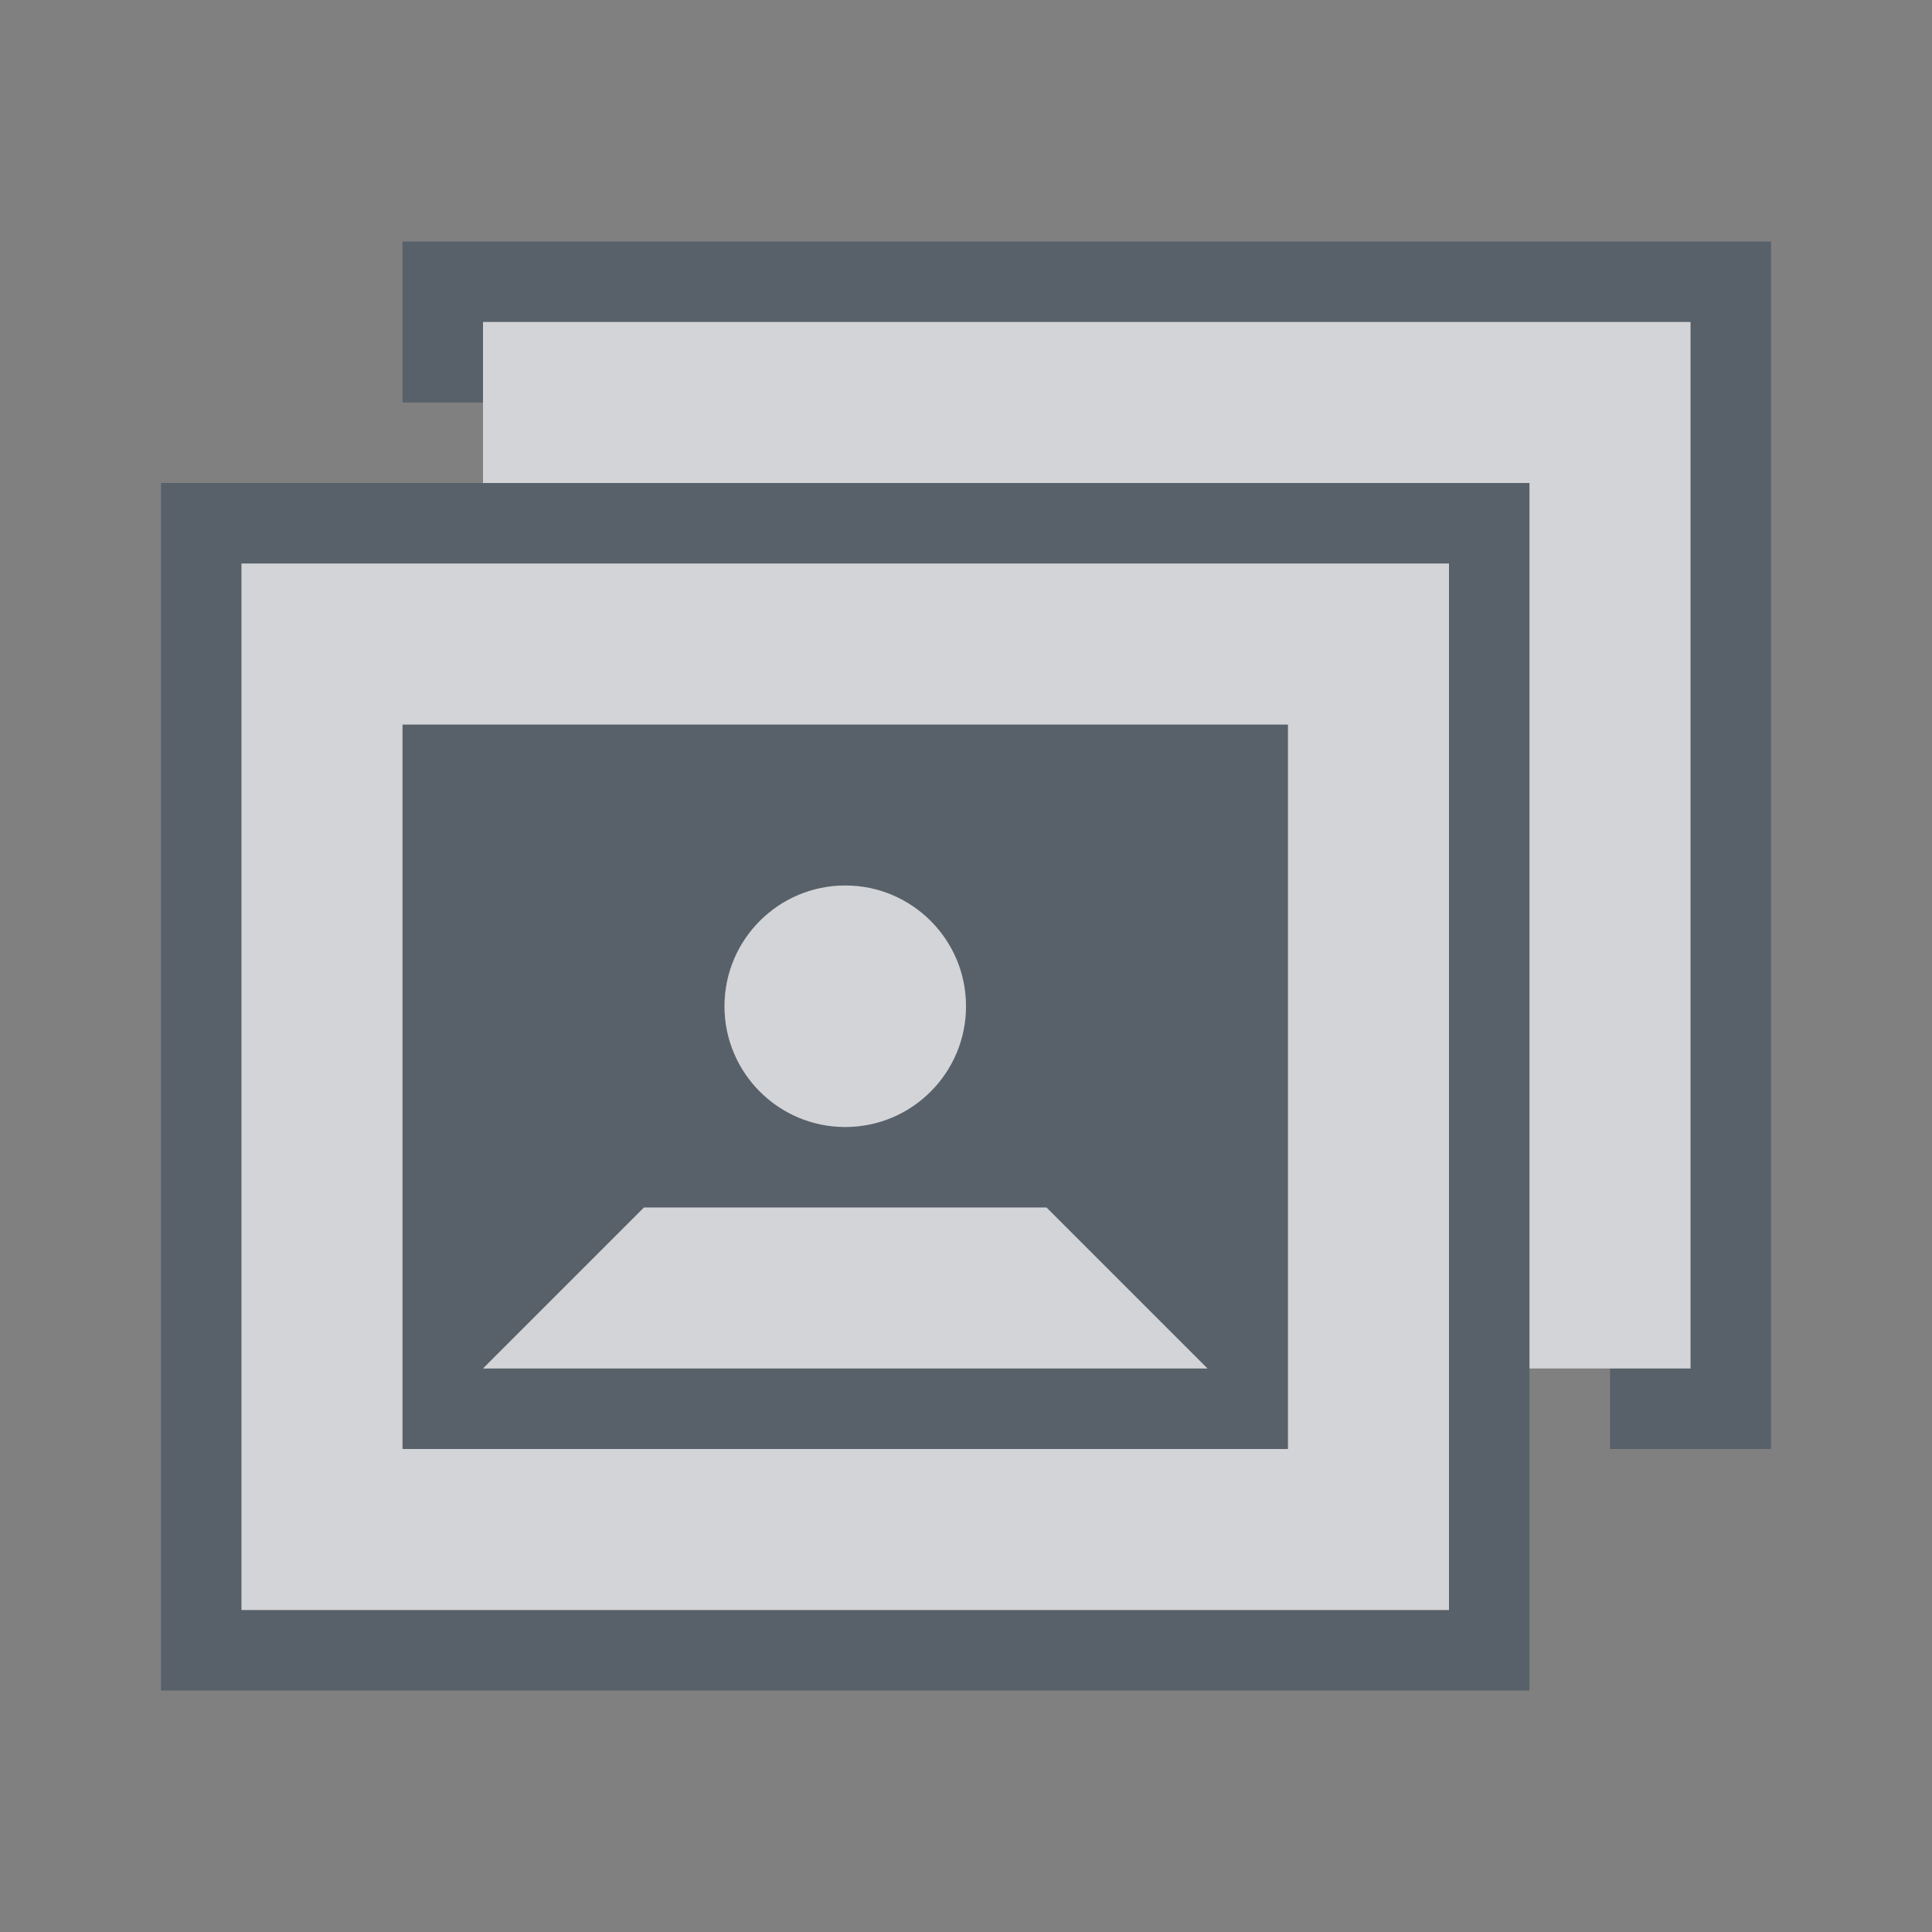 <?xml version="1.0" encoding="UTF-8" standalone="no"?>
<!-- Created with Inkscape (http://www.inkscape.org/) -->

<svg
   xmlns:dc="http://purl.org/dc/elements/1.1/"
   xmlns:cc="http://creativecommons.org/ns#"
   xmlns:rdf="http://www.w3.org/1999/02/22-rdf-syntax-ns#"
   xmlns:svg="http://www.w3.org/2000/svg"
   xmlns="http://www.w3.org/2000/svg"
   xmlns:sodipodi="http://sodipodi.sourceforge.net/DTD/sodipodi-0.dtd"
   xmlns:inkscape="http://www.inkscape.org/namespaces/inkscape"
   id="svg13094"
   height="24"
   width="24"
   version="1.1"
   inkscape:version="0.48.3.1 r9886"
   sodipodi:docname="folder-image-people.svg">
  <rect width="100%" height="100%" fill="#808080" stroke="none"/>
  <defs
     id="defs2989" />
  <sodipodi:namedview
     pagecolor="#ffffff"
     bordercolor="#666666"
     borderopacity="1"
     objecttolerance="10"
     gridtolerance="10"
     guidetolerance="10"
     inkscape:pageopacity="0"
     inkscape:pageshadow="2"
     inkscape:window-width="1920"
     inkscape:window-height="1033"
     id="namedview2987"
     showgrid="true"
     inkscape:zoom="29.5"
     inkscape:cx="1.9651252"
     inkscape:cy="10.628168"
     inkscape:window-x="-10"
     inkscape:window-y="25"
     inkscape:window-maximized="1"
     inkscape:current-layer="svg13094"
     inkscape:snap-bbox="true"
     inkscape:bbox-paths="true"
     inkscape:bbox-nodes="true"
     inkscape:snap-bbox-edge-midpoints="true"
     inkscape:snap-bbox-midpoints="true"
     inkscape:object-paths="true"
     inkscape:snap-intersection-paths="true"
     inkscape:object-nodes="true"
     inkscape:snap-smooth-nodes="true"
     inkscape:snap-midpoints="true"
     inkscape:snap-object-midpoints="true"
     inkscape:snap-center="true">
    <inkscape:grid
       type="xygrid"
       id="grid3750"
       empspacing="5"
       visible="true"
       enabled="true"
       snapvisiblegridlinesonly="true" />
  </sodipodi:namedview>
  <path
     style="color:#000000;fill:#485462;fill-opacity:0.7;fill-rule:nonzero;stroke:none;stroke-width:2;marker:none;visibility:visible;display:inline;overflow:visible;enable-background:accumulate"
     d="M 5 3 L 5 5 L 6 5 L 6 4 L 21 4 L 21 17 L 20 17 L 20 18 L 22 18 L 22 3 L 5 3 z M 2 6 L 2 21 L 19 21 L 19 19.5 L 19 18 L 19 17 L 19 16.656 L 19 6 L 6 6 L 5 6 L 2 6 z M 3 7 L 18 7 L 18 20 L 3 20 L 3 7 z M 5 9 L 5 18 L 16 18 L 16 9 L 5 9 z M 10.5 11 C 11.328 11 12 11.672 12 12.5 C 12 13.328 11.328 14 10.5 14 C 9.672 14 9 13.328 9 12.5 C 9 11.672 9.672 11 10.5 11 z M 8 15 L 13 15 L 15 17 L 6 17 L 8 15 z "
     id="rect2987" />
  <path
     id="path2987"
     d="m 6,4 0,2 13,0 0,11 2,0 L 21,4 6,4 z M 3,7 3,20 18,20 18,7 3,7 z m 2,2 11,0 0,9 -11,0 0,-9 z m 5.5,2 C 9.672,11 9,11.672 9,12.5 9,13.328 9.672,14 10.5,14 11.328,14 12,13.328 12,12.5 12,11.672 11.328,11 10.5,11 z m -2.5,4 -2,2 9,0 -2,-2 -5,0 z"
     style="fill:#EDEFF3;fill-opacity:0.758;fill-rule:nonzero"
     inkscape:connector-curvature="0" />
</svg>
